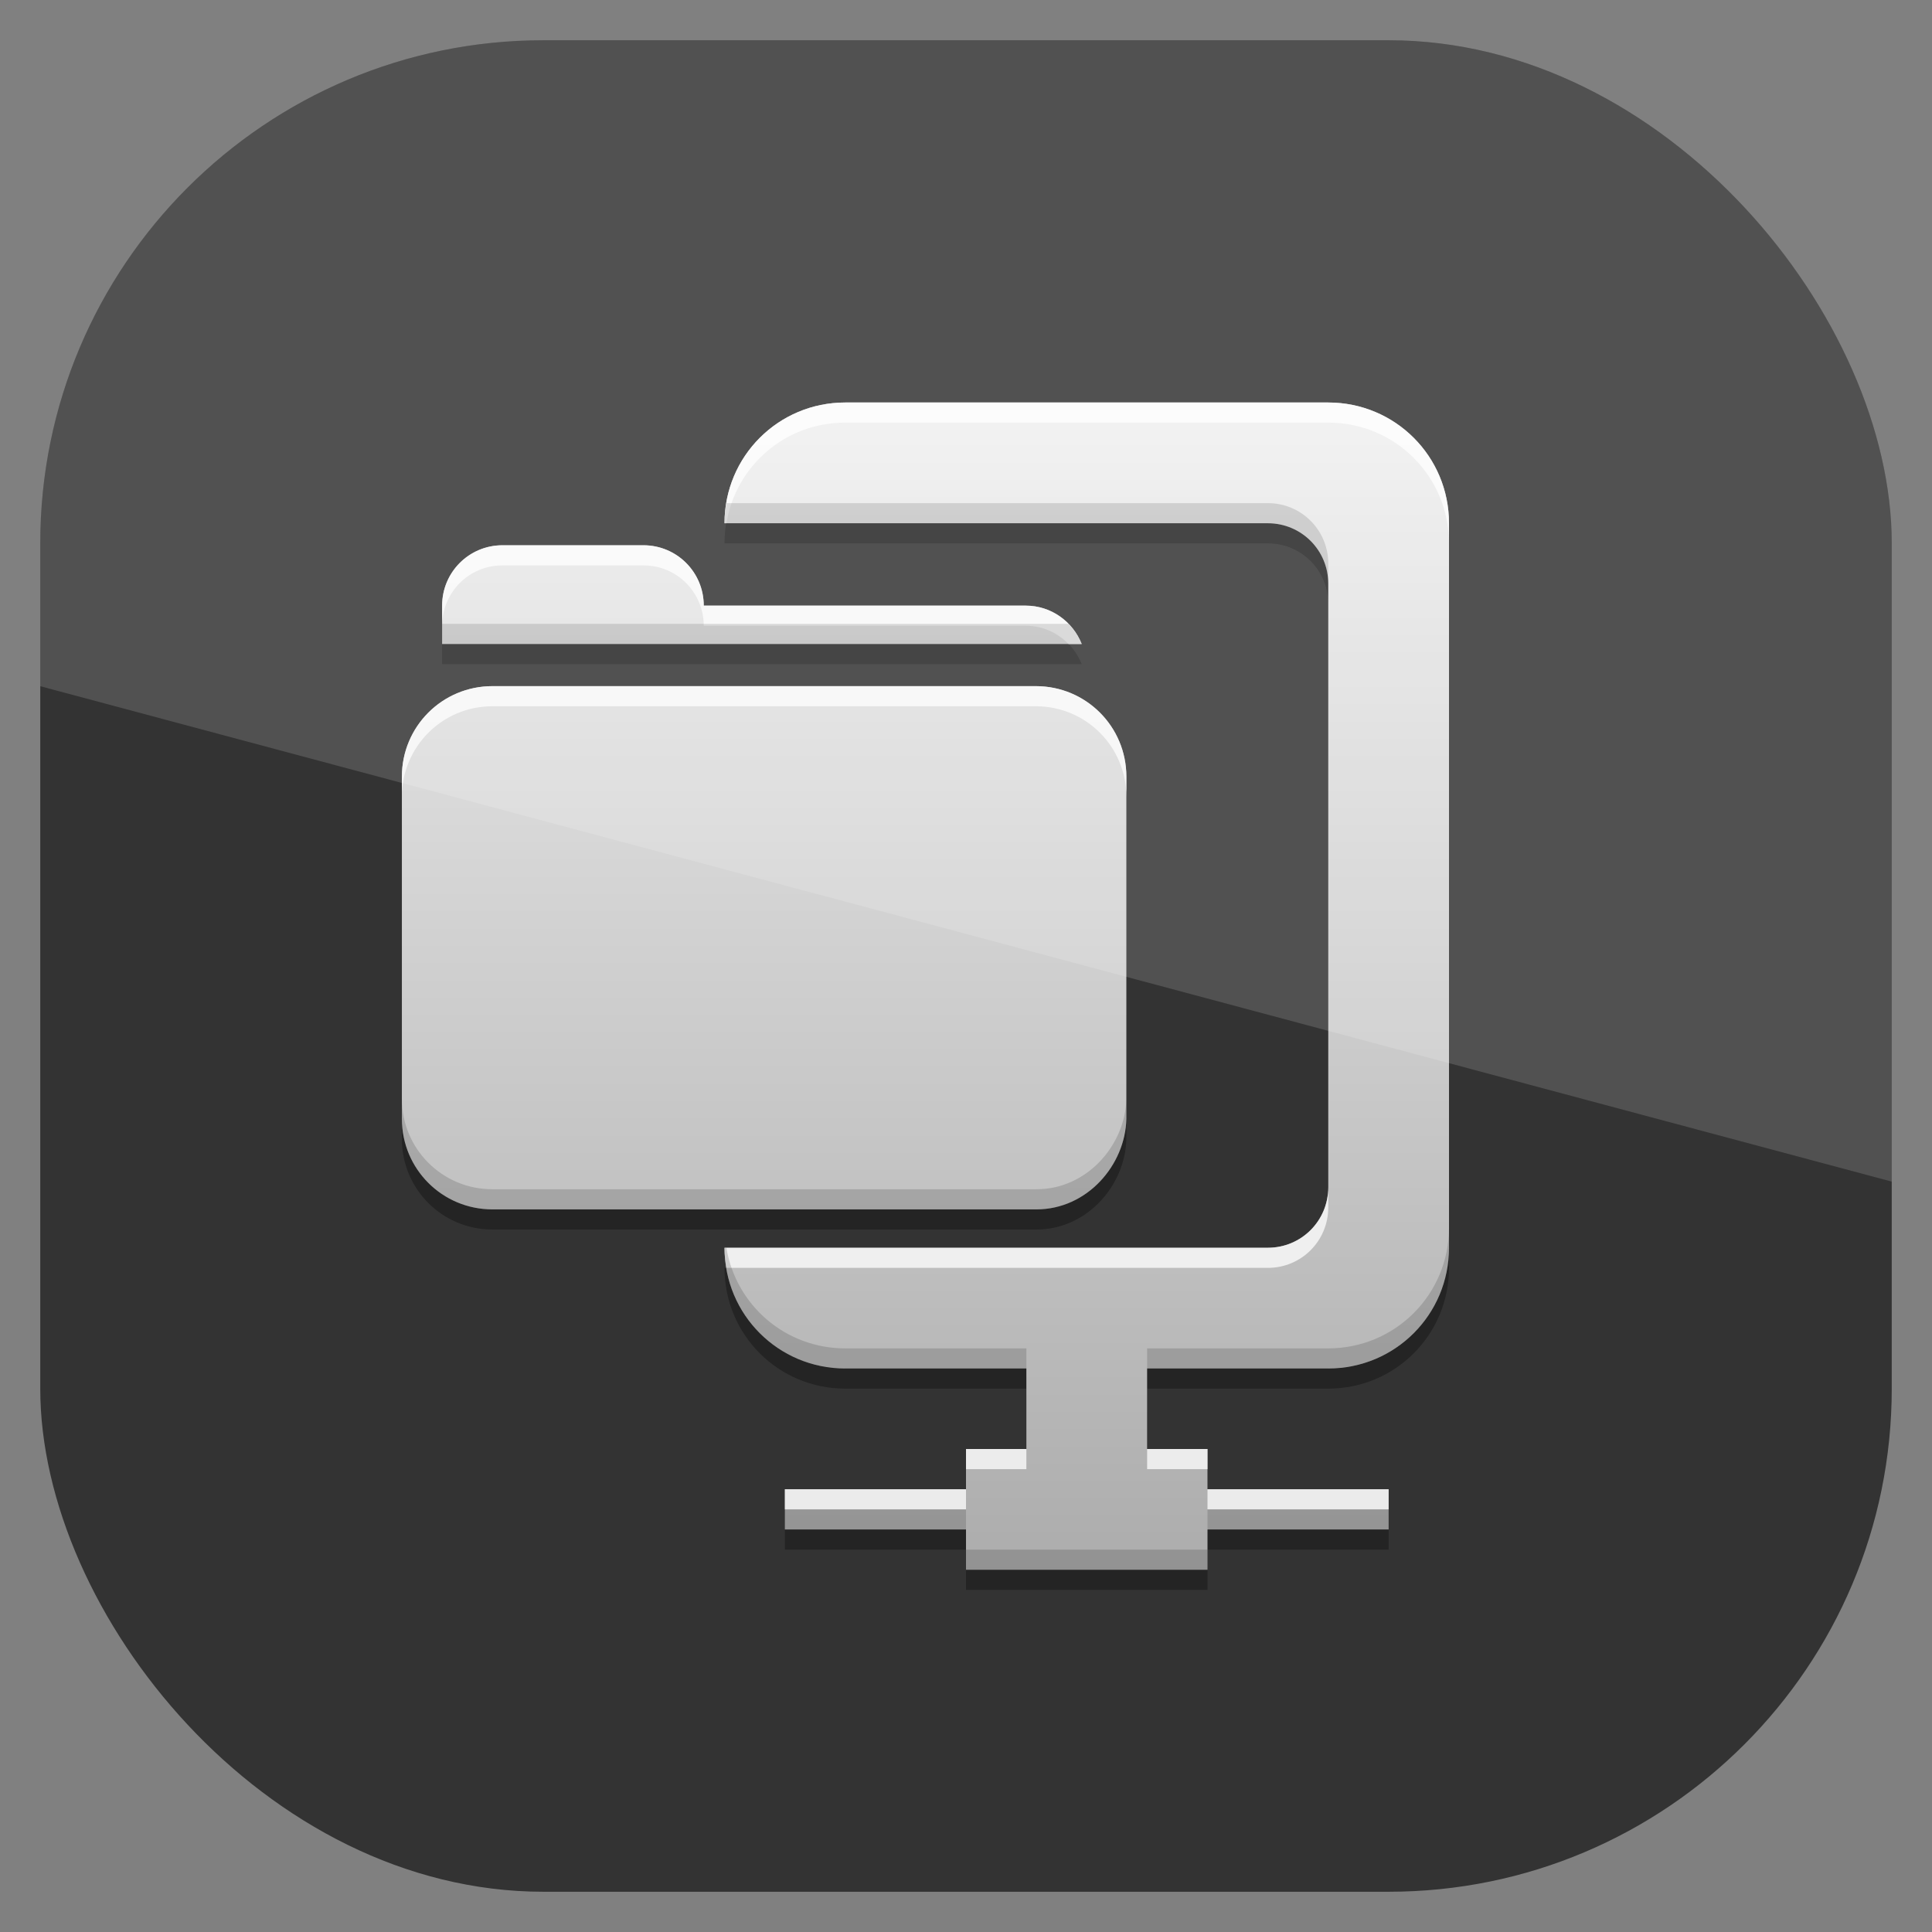 <?xml version="1.0" encoding="UTF-8" standalone="no"?>
<!-- Created with Inkscape (http://www.inkscape.org/) -->
<svg id="svg11037" xmlns:rdf="http://www.w3.org/1999/02/22-rdf-syntax-ns#" xmlns="http://www.w3.org/2000/svg" height="96" width="96" version="1.1" xmlns:cc="http://creativecommons.org/ns#" xmlns:xlink="http://www.w3.org/1999/xlink" xmlns:dc="http://purl.org/dc/elements/1.1/">
 <rect width="100%" height="100%" fill="#808080" stroke="none"/>
 <defs id="defs11039">
  <clipPath id="clipPath3009" clipPathUnits="userSpaceOnUse">
   <path id="path3011" style="opacity:.15;fill:#fff" d="m-2 956.36h-96v33.562l96 25.687v-59.25z"/>
  </clipPath>
  <linearGradient id="linearGradient3105" y2="20.237" gradientUnits="userSpaceOnUse" x2="11.999" gradientTransform="matrix(2.774 0 0 3.262 2.82 13.993)" y1="1.842" x1="11.999">
   <stop id="stop3639-1" style="stop-color:#f0f0f0" offset="0"/>
   <stop id="stop3641-4" style="stop-color:#aaa" offset="1"/>
  </linearGradient>
 </defs>
 <g id="layer1" transform="translate(0 -956.36)">
  <rect id="rect3867" style="opacity:.6" rx="25" ry="25" height="92" width="92" y="958.36" x="2"/>
  <g id="g3077" transform="translate(0 956.36)">
   <path id="path3894" d="m42 21c-3.324 0-6 2.676-6 6h27c1.662 0 3 1.338 3 3v30c0 1.662-1.338 3-3 3h-27c0 3.324 2.676 6 6 6h9v4h-3v2h-9v2h9v2h12v-2h9v-2h-9v-2h-3v-4h9c3.324 0 6-2.676 6-6v-36c0-3.324-2.676-6-6-6h-24zm-17.031 7.094c-1.662 0-3 1.338-3 3v1.906h31.781c-0.441-1.109-1.513-1.906-2.781-1.906h-16c0-1.662-1.338-3-3-3h-7zm-0.5 7c-2.493 0-4.5 2.007-4.5 4.5v17c0 2.493 2.007 4.5 4.5 4.5h4.5 22.531c2.514 0 4.416-2.196 4.469-4.5v-17c0-2.493-2.007-4.5-4.5-4.5h-3-15-9z" style="opacity:.3"/>
   <path id="path3096" d="m42 20c-3.324 0-6 2.676-6 6h27c1.662 0 3 1.338 3 3v30c0 1.662-1.338 3-3 3h-27c0 3.324 2.676 6 6 6h9v4h-3v2h-9v2h9v2h12v-2h9v-2h-9v-2h-3v-4h9c3.324 0 6-2.676 6-6v-36c0-3.324-2.676-6-6-6h-24zm-17.031 7.094c-1.662 0-3 1.338-3 3v1.906h31.781c-0.441-1.109-1.513-1.906-2.781-1.906h-16c0-1.662-1.338-3-3-3h-7zm-0.5 7c-2.493 0-4.5 2.007-4.5 4.5v17c0 2.493 2.007 4.5 4.5 4.5h4.5 22.531c2.514 0 4.416-2.196 4.469-4.5v-17c0-2.493-2.007-4.5-4.5-4.5h-3-15-9z" style="fill:url(#linearGradient3105)"/>
   <path id="path3108" d="m42 20c-3.324 0-6 2.676-6 6h0.094c0.471-2.847 2.921-5 5.906-5h24c3.324 0 6 2.676 6 6v-1c0-3.324-2.676-6-6-6h-24zm-17.031 7.094c-1.662 0-3 1.338-3 3v1c0-1.662 1.338-3 3-3h7c1.662 0 3 1.338 3 3h16c0.84 0 1.583 0.348 2.125 0.906h0.656c-0.441-1.109-1.513-1.906-2.781-1.906h-16c0-1.662-1.338-3-3-3h-7zm-0.5 7c-2.493 0-4.5 2.007-4.5 4.5v1c0-2.493 2.007-4.5 4.5-4.5h9 15 3c2.493 0 4.5 2.007 4.5 4.5v-1c0-2.493-2.007-4.5-4.5-4.5h-3-15-9zm41.531 24.906c0 1.662-1.338 3-3 3h-27c0 0.339 0.04 0.677 0.094 1h26.906c1.662 0 3-1.338 3-3v-1zm-18 13v1h3v-1h-3zm9 0v1h3v-1h-3zm-18 2v1h9v-1h-9zm21 0v1h9v-1h-9z" style="opacity:.75;fill:#fff"/>
   <path id="path3117" d="m36.094 25c-0.054 0.323-0.094 0.661-0.094 1h27c1.662 0 3 1.338 3 3v-1c0-1.662-1.338-3-3-3h-26.906zm-14.125 6v1h31.781c-0.149-0.374-0.38-0.715-0.656-1h-31.125zm-2 23.594v1c0 2.493 2.007 4.5 4.5 4.5h4.5 22.531c2.514 0 4.416-2.196 4.469-4.5v-1c-0.053 2.304-1.955 4.5-4.469 4.5h-22.531-4.5c-2.493 0-4.5-2.007-4.5-4.5zm52.031 6.406c0 3.324-2.676 6-6 6h-9v1h9c3.324 0 6-2.676 6-6v-1zm-36 1c0 3.324 2.676 6 6 6h9v-1h-9c-2.985 0-5.435-2.153-5.906-5h-0.094zm3 13v1h9v-1h-9zm21 0v1h9v-1h-9zm-12 2v1h12v-1h-12z" style="opacity:.15"/>
  </g>
  <rect id="rect3003" style="opacity:.15;fill:#fff" transform="translate(98)" clip-path="url(#clipPath3009)" rx="25" ry="25" height="92" width="92" y="958.36" x="-96"/>
 </g>
</svg>

